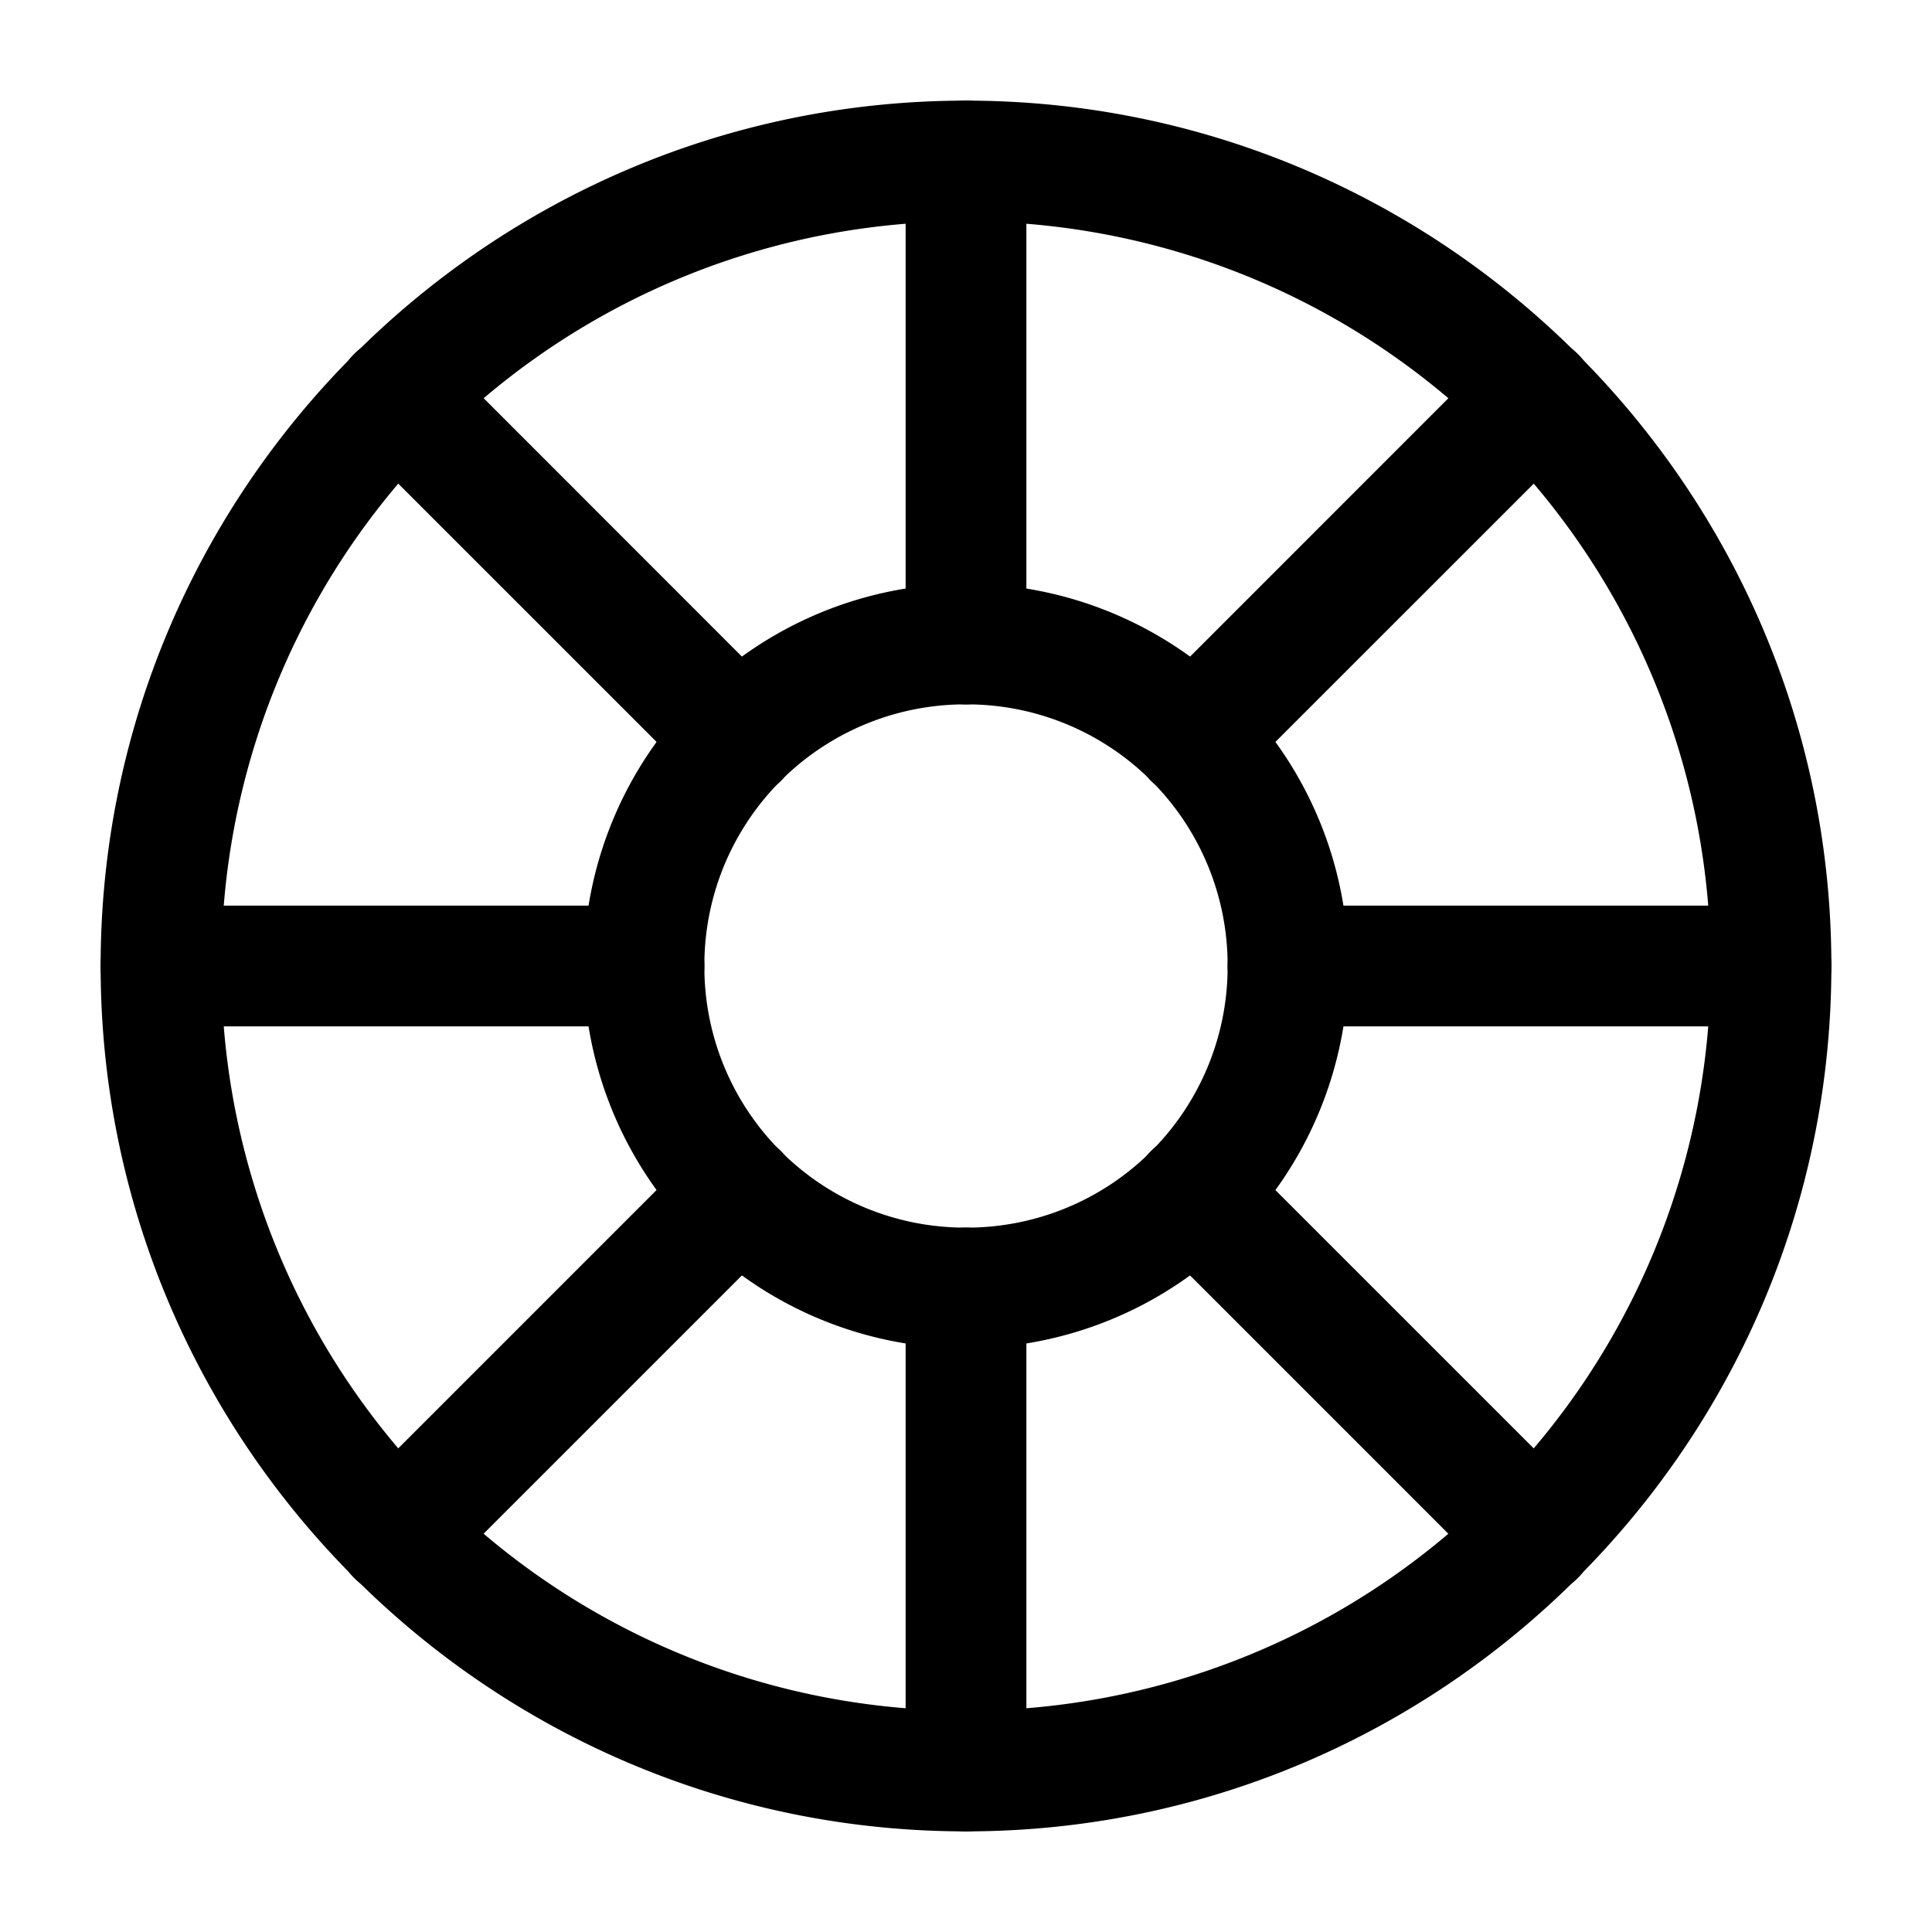 <svg xmlns="http://www.w3.org/2000/svg" width="24" height="24" fill="none" stroke-width="1.5" viewBox="0 0 24 24">
    <path d="M12 1.25C6.072 1.25 1.25 6.072 1.25 12S6.072 22.75 12 22.75 22.75 17.928 22.75 12 17.928 1.25 12 1.25m0 1.5A9.239 9.239 0 0 1 21.25 12 9.239 9.239 0 0 1 12 21.25 9.239 9.239 0 0 1 2.75 12 9.239 9.239 0 0 1 12 2.75" style="color:#000;fill:currentColor;stroke-linecap:round;stroke-linejoin:round;-inkscape-stroke:none"/>
    <path d="M12 7.25A4.761 4.761 0 0 0 7.25 12 4.761 4.761 0 0 0 12 16.75 4.761 4.761 0 0 0 16.75 12 4.761 4.761 0 0 0 12 7.25m0 1.5A3.239 3.239 0 0 1 15.25 12 3.239 3.239 0 0 1 12 15.25 3.239 3.239 0 0 1 8.75 12 3.239 3.239 0 0 1 12 8.75" style="color:#000;fill:currentColor;stroke-linecap:round;stroke-linejoin:round;-inkscape-stroke:none"/>
    <path d="M12 1.25a.75.75 0 0 0-.75.75v6a.75.75 0 0 0 .75.75.75.75 0 0 0 .75-.75V2a.75.75 0 0 0-.75-.75M12 15.25a.75.75 0 0 0-.75.75v6a.75.75 0 0 0 .75.75.75.75 0 0 0 .75-.75v-6a.75.75 0 0 0-.75-.75M2 11.25a.75.75 0 0 0-.75.75.75.75 0 0 0 .75.75h6a.75.75 0 0 0 .75-.75.75.75 0 0 0-.75-.75ZM16 11.25a.75.75 0 0 0-.75.75.75.75 0 0 0 .75.75h6a.75.75 0 0 0 .75-.75.75.75 0 0 0-.75-.75ZM4.93 4.178a.75.75 0 0 0-.532.22.75.75 0 0 0 0 1.061l4.243 4.242a.75.75 0 0 0 1.06 0 .75.75 0 0 0 0-1.06L5.46 4.398a.75.75 0 0 0-.53-.22M14.828 14.078a.75.75 0 0 0-.53.22.75.75 0 0 0 0 1.061l4.243 4.243a.75.75 0 0 0 1.06 0 .75.75 0 0 0 0-1.061l-4.242-4.242a.75.75 0 0 0-.53-.22M9.172 14.078a.75.75 0 0 0-.531.22l-4.243 4.243a.75.75 0 0 0 0 1.06.75.75 0 0 0 1.061 0l4.242-4.242a.75.75 0 0 0 0-1.06.75.75 0 0 0-.53-.22M18.541 4.398l-4.242 4.243a.75.75 0 0 0 0 1.06.75.75 0 0 0 1.06 0l4.243-4.242a.75.75 0 0 0 0-1.06.75.75 0 0 0-1.061 0" style="color:#000;fill:currentColor;stroke-linecap:round;stroke-linejoin:round;-inkscape-stroke:none"/>
</svg>
